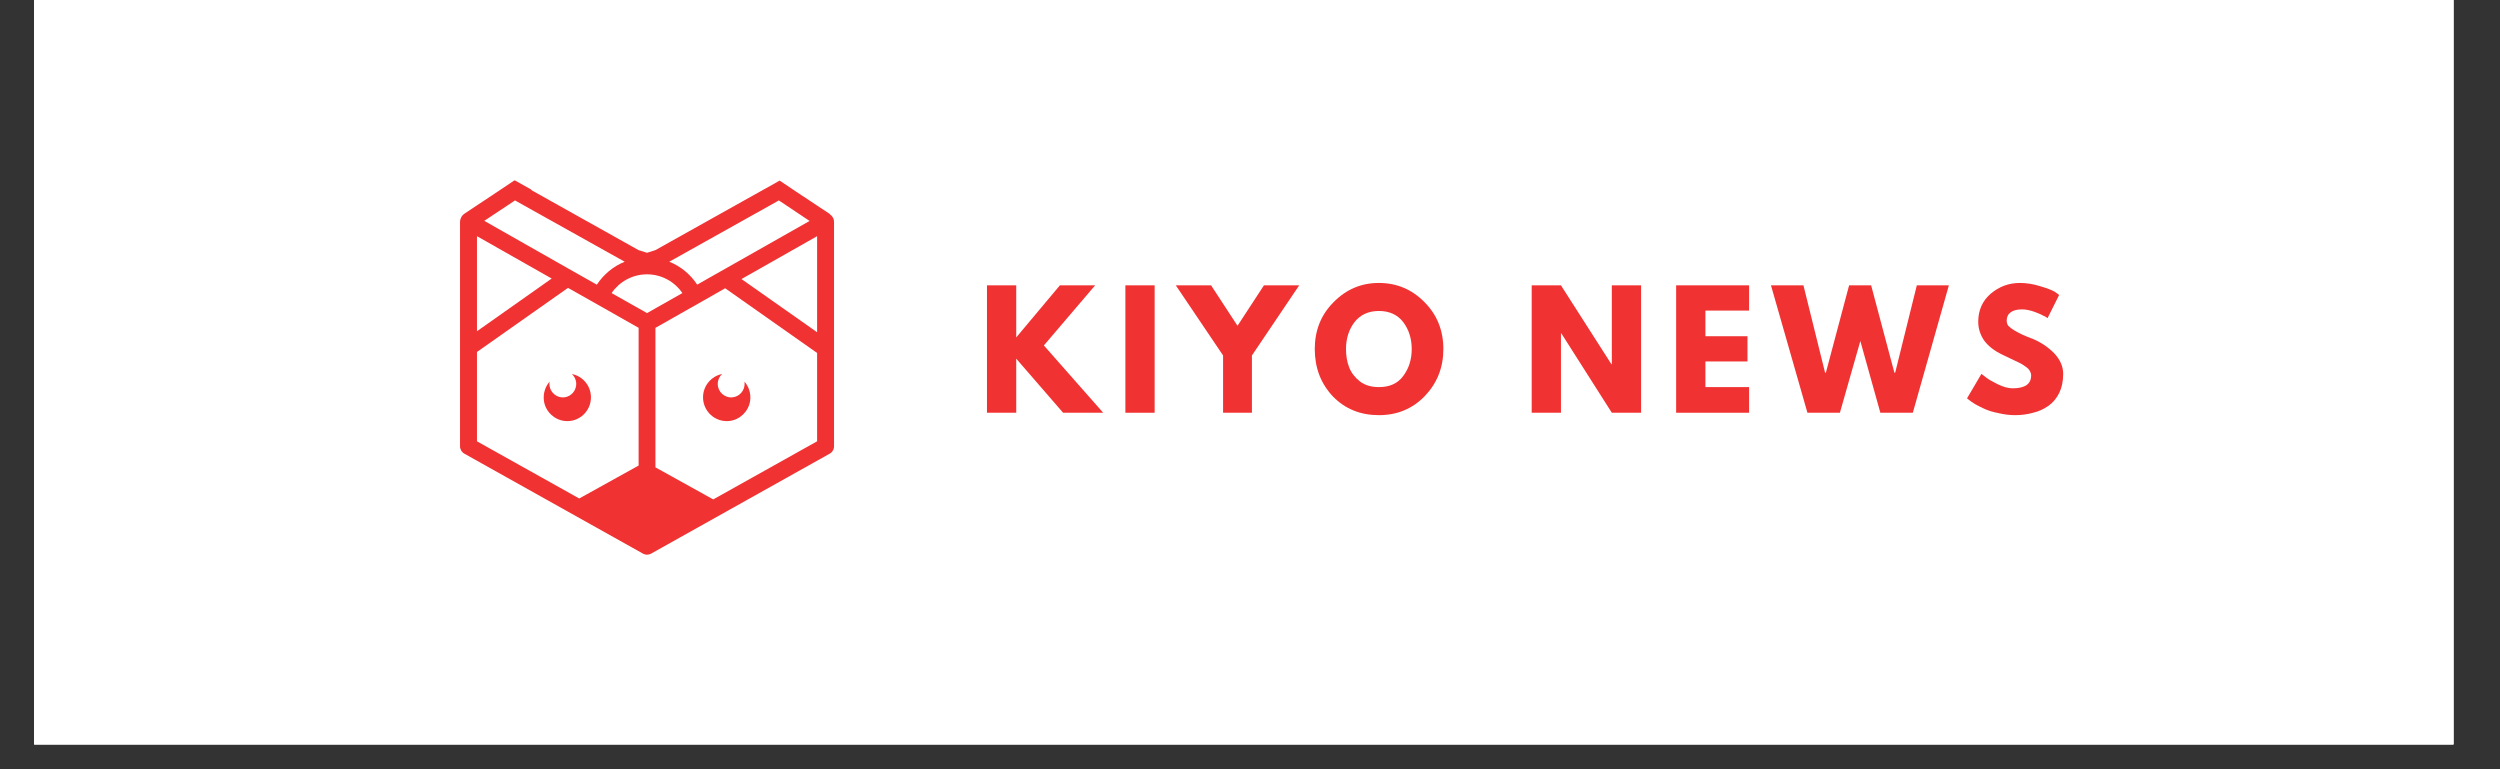 <?xml version="1.0" encoding="UTF-8"?><svg xmlns="http://www.w3.org/2000/svg" xmlns:xlink="http://www.w3.org/1999/xlink" width="97.5" zoomAndPan="magnify" viewBox="0 0 97.5 30" height="30" preserveAspectRatio="xMidYMid meet" version="1.0"><rect x="0" y="0" width="97.5" height="30" fill="#333333" stroke="none"/><defs><g><g id="glyph-0-0"/><g id="glyph-0-1"><path d="M 4.891 0 L 3.328 0 L 1.5 -2.109 L 1.5 0 L 0.359 0 L 0.359 -4.969 L 1.5 -4.969 L 1.5 -2.938 L 3.203 -4.969 L 4.578 -4.969 L 2.578 -2.625 Z M 4.891 0 "/></g><g id="glyph-0-2"><path d="M 1.5 -4.969 L 1.5 0 L 0.359 0 L 0.359 -4.969 Z M 1.5 -4.969 "/></g><g id="glyph-0-3"><path d="M -0.188 -4.969 L 1.188 -4.969 L 2.219 -3.391 L 3.25 -4.969 L 4.625 -4.969 L 2.781 -2.234 L 2.781 0 L 1.656 0 L 1.656 -2.234 Z M -0.188 -4.969 "/></g><g id="glyph-0-4"><path d="M 0.141 -2.484 C 0.141 -3.211 0.383 -3.82 0.875 -4.312 C 1.363 -4.812 1.953 -5.062 2.641 -5.062 C 3.336 -5.062 3.93 -4.812 4.422 -4.312 C 4.91 -3.82 5.156 -3.211 5.156 -2.484 C 5.156 -1.766 4.914 -1.156 4.438 -0.656 C 3.957 -0.156 3.359 0.094 2.641 0.094 C 1.922 0.094 1.32 -0.148 0.844 -0.641 C 0.375 -1.141 0.141 -1.754 0.141 -2.484 Z M 1.359 -2.484 C 1.359 -2.223 1.398 -1.984 1.484 -1.766 C 1.566 -1.555 1.707 -1.375 1.906 -1.219 C 2.102 -1.07 2.348 -1 2.641 -1 C 3.066 -1 3.383 -1.145 3.594 -1.438 C 3.812 -1.727 3.922 -2.078 3.922 -2.484 C 3.922 -2.891 3.812 -3.238 3.594 -3.531 C 3.375 -3.82 3.055 -3.969 2.641 -3.969 C 2.234 -3.969 1.914 -3.82 1.688 -3.531 C 1.469 -3.238 1.359 -2.891 1.359 -2.484 Z M 1.359 -2.484 "/></g><g id="glyph-0-5"/><g id="glyph-0-6"><path d="M 1.5 -3.094 L 1.5 0 L 0.359 0 L 0.359 -4.969 L 1.5 -4.969 L 3.469 -1.891 L 3.484 -1.891 L 3.484 -4.969 L 4.625 -4.969 L 4.625 0 L 3.484 0 L 1.516 -3.094 Z M 1.5 -3.094 "/></g><g id="glyph-0-7"><path d="M 3.203 -4.969 L 3.203 -3.984 L 1.5 -3.984 L 1.5 -2.984 L 3.141 -2.984 L 3.141 -2 L 1.5 -2 L 1.5 -1 L 3.203 -1 L 3.203 0 L 0.359 0 L 0.359 -4.969 Z M 3.203 -4.969 "/></g><g id="glyph-0-8"><path d="M 4.172 0 L 3.391 -2.797 L 2.594 0 L 1.328 0 L -0.094 -4.969 L 1.172 -4.969 L 2.016 -1.562 L 2.047 -1.562 L 2.953 -4.969 L 3.812 -4.969 L 4.719 -1.562 L 4.75 -1.562 L 5.594 -4.969 L 6.844 -4.969 L 5.438 0 Z M 4.172 0 "/></g><g id="glyph-0-9"><path d="M 2.203 -5.062 C 2.461 -5.062 2.723 -5.02 2.984 -4.938 C 3.242 -4.863 3.438 -4.789 3.562 -4.719 L 3.734 -4.594 L 3.281 -3.688 C 3.25 -3.719 3.195 -3.75 3.125 -3.781 C 3.062 -3.82 2.941 -3.875 2.766 -3.938 C 2.586 -4 2.426 -4.031 2.281 -4.031 C 2.082 -4.031 1.93 -3.988 1.828 -3.906 C 1.734 -3.832 1.688 -3.727 1.688 -3.594 C 1.688 -3.52 1.707 -3.453 1.75 -3.391 C 1.801 -3.336 1.883 -3.273 2 -3.203 C 2.113 -3.141 2.211 -3.086 2.297 -3.047 C 2.391 -3.004 2.531 -2.945 2.719 -2.875 C 3.039 -2.738 3.316 -2.551 3.547 -2.312 C 3.773 -2.07 3.891 -1.805 3.891 -1.516 C 3.891 -1.223 3.836 -0.973 3.734 -0.766 C 3.629 -0.555 3.488 -0.391 3.312 -0.266 C 3.133 -0.141 2.938 -0.051 2.719 0 C 2.5 0.062 2.266 0.094 2.016 0.094 C 1.797 0.094 1.582 0.066 1.375 0.016 C 1.164 -0.023 0.988 -0.078 0.844 -0.141 C 0.707 -0.203 0.582 -0.266 0.469 -0.328 C 0.352 -0.398 0.27 -0.457 0.219 -0.5 L 0.141 -0.562 L 0.703 -1.516 C 0.754 -1.473 0.82 -1.422 0.906 -1.359 C 0.988 -1.297 1.133 -1.211 1.344 -1.109 C 1.562 -1.004 1.754 -0.953 1.922 -0.953 C 2.398 -0.953 2.641 -1.117 2.641 -1.453 C 2.641 -1.516 2.625 -1.57 2.594 -1.625 C 2.562 -1.688 2.5 -1.75 2.406 -1.812 C 2.32 -1.875 2.242 -1.922 2.172 -1.953 C 2.109 -1.984 2 -2.035 1.844 -2.109 C 1.695 -2.18 1.586 -2.234 1.516 -2.266 C 1.211 -2.41 0.977 -2.594 0.812 -2.812 C 0.656 -3.039 0.578 -3.285 0.578 -3.547 C 0.578 -3.992 0.738 -4.359 1.062 -4.641 C 1.395 -4.922 1.773 -5.062 2.203 -5.062 Z M 2.203 -5.062 "/></g></g><clipPath id="clip-0"><path d="M 1.332 0 L 95.684 0 L 95.684 29.031 L 1.332 29.031 Z M 1.332 0 " clip-rule="nonzero"/></clipPath><clipPath id="clip-1"><path d="M 17.938 7.039 L 32.527 7.039 L 32.527 21.629 L 17.938 21.629 Z M 17.938 7.039 " clip-rule="nonzero"/></clipPath></defs><g clip-path="url(#clip-0)"><path fill="rgb(100%, 100%, 100%)" d="M 1.332 0 L 96.168 0 L 96.168 36.477 L 1.332 36.477 Z M 1.332 0 " fill-opacity="1" fill-rule="nonzero"/><path fill="rgb(100%, 100%, 100%)" d="M 1.332 0 L 96.168 0 L 96.168 29.18 L 1.332 29.18 Z M 1.332 0 " fill-opacity="1" fill-rule="nonzero"/><path fill="rgb(100%, 100%, 100%)" d="M 1.332 0 L 96.168 0 L 96.168 29.18 L 1.332 29.18 Z M 1.332 0 " fill-opacity="1" fill-rule="nonzero"/></g><g clip-path="url(#clip-1)"><path fill="rgb(94.51%, 19.609%, 19.609%)" d="M 23.047 15.496 C 23.047 16.043 22.578 16.48 22.02 16.418 C 21.613 16.371 21.277 16.051 21.215 15.645 C 21.172 15.355 21.262 15.082 21.434 14.883 C 21.43 14.906 21.43 14.93 21.426 14.953 C 21.418 15.227 21.625 15.469 21.898 15.496 C 22.211 15.527 22.473 15.281 22.473 14.973 C 22.473 14.82 22.41 14.684 22.305 14.586 C 22.73 14.672 23.047 15.047 23.047 15.496 Z M 28.16 14.586 C 28.059 14.684 27.992 14.82 27.992 14.973 C 27.992 15.281 28.258 15.527 28.57 15.496 C 28.84 15.469 29.051 15.227 29.039 14.953 C 29.039 14.93 29.035 14.906 29.035 14.883 C 29.207 15.082 29.297 15.355 29.254 15.645 C 29.188 16.051 28.855 16.371 28.449 16.418 C 27.891 16.48 27.418 16.043 27.418 15.496 C 27.418 15.047 27.738 14.672 28.16 14.586 Z M 31.867 12.957 L 28.918 10.883 L 31.867 9.211 Z M 31.867 17.211 L 27.816 19.477 L 25.562 18.227 L 25.562 12.785 L 26.879 12.039 L 27.473 11.703 L 28.281 11.242 L 31.867 13.766 Z M 18.602 13.727 L 22.152 11.227 L 22.996 11.703 L 23.59 12.039 L 24.906 12.785 L 24.906 18.156 L 22.59 19.441 L 18.602 17.211 Z M 18.602 9.211 L 21.516 10.863 L 18.602 12.918 Z M 20.086 7.816 L 20.168 7.863 L 24.363 10.207 C 23.918 10.387 23.539 10.703 23.277 11.102 L 22.75 10.805 L 22.113 10.445 L 18.887 8.613 Z M 25.234 10.699 C 25.805 10.699 26.312 10.988 26.613 11.43 L 25.234 12.211 L 23.852 11.43 C 24.156 10.988 24.66 10.699 25.234 10.699 Z M 30.02 8.016 L 30.375 7.816 L 31.574 8.617 L 28.32 10.461 L 27.684 10.82 L 27.191 11.102 C 26.93 10.703 26.551 10.387 26.102 10.207 Z M 32.414 8.398 C 32.391 8.375 32.367 8.352 32.336 8.328 L 31.023 7.457 L 30.406 7.043 L 30.102 7.215 L 29.758 7.406 L 29.402 7.605 L 26.184 9.406 L 25.562 9.754 L 25.234 9.859 L 24.902 9.754 L 20.785 7.449 L 20.703 7.402 L 20.734 7.402 L 20.086 7.039 L 20.055 7.039 L 19.438 7.453 L 18.121 8.328 C 18.055 8.371 18.008 8.43 17.977 8.496 C 17.957 8.543 17.941 8.594 17.941 8.645 L 17.941 17.406 C 17.941 17.527 18.008 17.637 18.113 17.695 L 25.074 21.59 C 25.082 21.594 25.086 21.598 25.094 21.602 C 25.098 21.602 25.105 21.605 25.109 21.605 C 25.117 21.609 25.125 21.613 25.137 21.617 C 25.141 21.617 25.145 21.621 25.148 21.621 C 25.16 21.625 25.168 21.625 25.18 21.625 C 25.184 21.629 25.188 21.629 25.191 21.629 C 25.207 21.629 25.219 21.633 25.234 21.633 C 25.246 21.633 25.262 21.629 25.277 21.629 C 25.281 21.629 25.285 21.629 25.289 21.625 C 25.297 21.625 25.309 21.625 25.316 21.621 C 25.324 21.621 25.328 21.617 25.332 21.617 C 25.34 21.613 25.352 21.609 25.359 21.605 C 25.363 21.605 25.367 21.602 25.375 21.602 C 25.379 21.598 25.387 21.594 25.395 21.59 L 32.355 17.695 C 32.461 17.637 32.527 17.527 32.527 17.406 L 32.527 8.645 C 32.527 8.551 32.484 8.461 32.414 8.398 " fill-opacity="1" fill-rule="nonzero"/></g><g fill="rgb(94.51%, 19.609%, 19.609%)" fill-opacity="1"><use x="38.133" y="16.097" xmlns:xlink="http://www.w3.org/1999/xlink" xlink:href="#glyph-0-1" xlink:type="simple" xlink:actuate="onLoad" xlink:show="embed"/></g><g fill="rgb(94.51%, 19.609%, 19.609%)" fill-opacity="1"><use x="43.531" y="16.097" xmlns:xlink="http://www.w3.org/1999/xlink" xlink:href="#glyph-0-2" xlink:type="simple" xlink:actuate="onLoad" xlink:show="embed"/></g><g fill="rgb(94.51%, 19.609%, 19.609%)" fill-opacity="1"><use x="46.044" y="16.097" xmlns:xlink="http://www.w3.org/1999/xlink" xlink:href="#glyph-0-3" xlink:type="simple" xlink:actuate="onLoad" xlink:show="embed"/></g><g fill="rgb(94.51%, 19.609%, 19.609%)" fill-opacity="1"><use x="51.135" y="16.097" xmlns:xlink="http://www.w3.org/1999/xlink" xlink:href="#glyph-0-4" xlink:type="simple" xlink:actuate="onLoad" xlink:show="embed"/></g><g fill="rgb(94.51%, 19.609%, 19.609%)" fill-opacity="1"><use x="57.076" y="16.097" xmlns:xlink="http://www.w3.org/1999/xlink" xlink:href="#glyph-0-5" xlink:type="simple" xlink:actuate="onLoad" xlink:show="embed"/></g><g fill="rgb(94.51%, 19.609%, 19.609%)" fill-opacity="1"><use x="59.377" y="16.097" xmlns:xlink="http://www.w3.org/1999/xlink" xlink:href="#glyph-0-6" xlink:type="simple" xlink:actuate="onLoad" xlink:show="embed"/></g><g fill="rgb(94.51%, 19.609%, 19.609%)" fill-opacity="1"><use x="65.011" y="16.097" xmlns:xlink="http://www.w3.org/1999/xlink" xlink:href="#glyph-0-7" xlink:type="simple" xlink:actuate="onLoad" xlink:show="embed"/></g><g fill="rgb(94.51%, 19.609%, 19.609%)" fill-opacity="1"><use x="69.162" y="16.097" xmlns:xlink="http://www.w3.org/1999/xlink" xlink:href="#glyph-0-8" xlink:type="simple" xlink:actuate="onLoad" xlink:show="embed"/></g><g fill="rgb(94.51%, 19.609%, 19.609%)" fill-opacity="1"><use x="76.573" y="16.097" xmlns:xlink="http://www.w3.org/1999/xlink" xlink:href="#glyph-0-9" xlink:type="simple" xlink:actuate="onLoad" xlink:show="embed"/></g></svg>